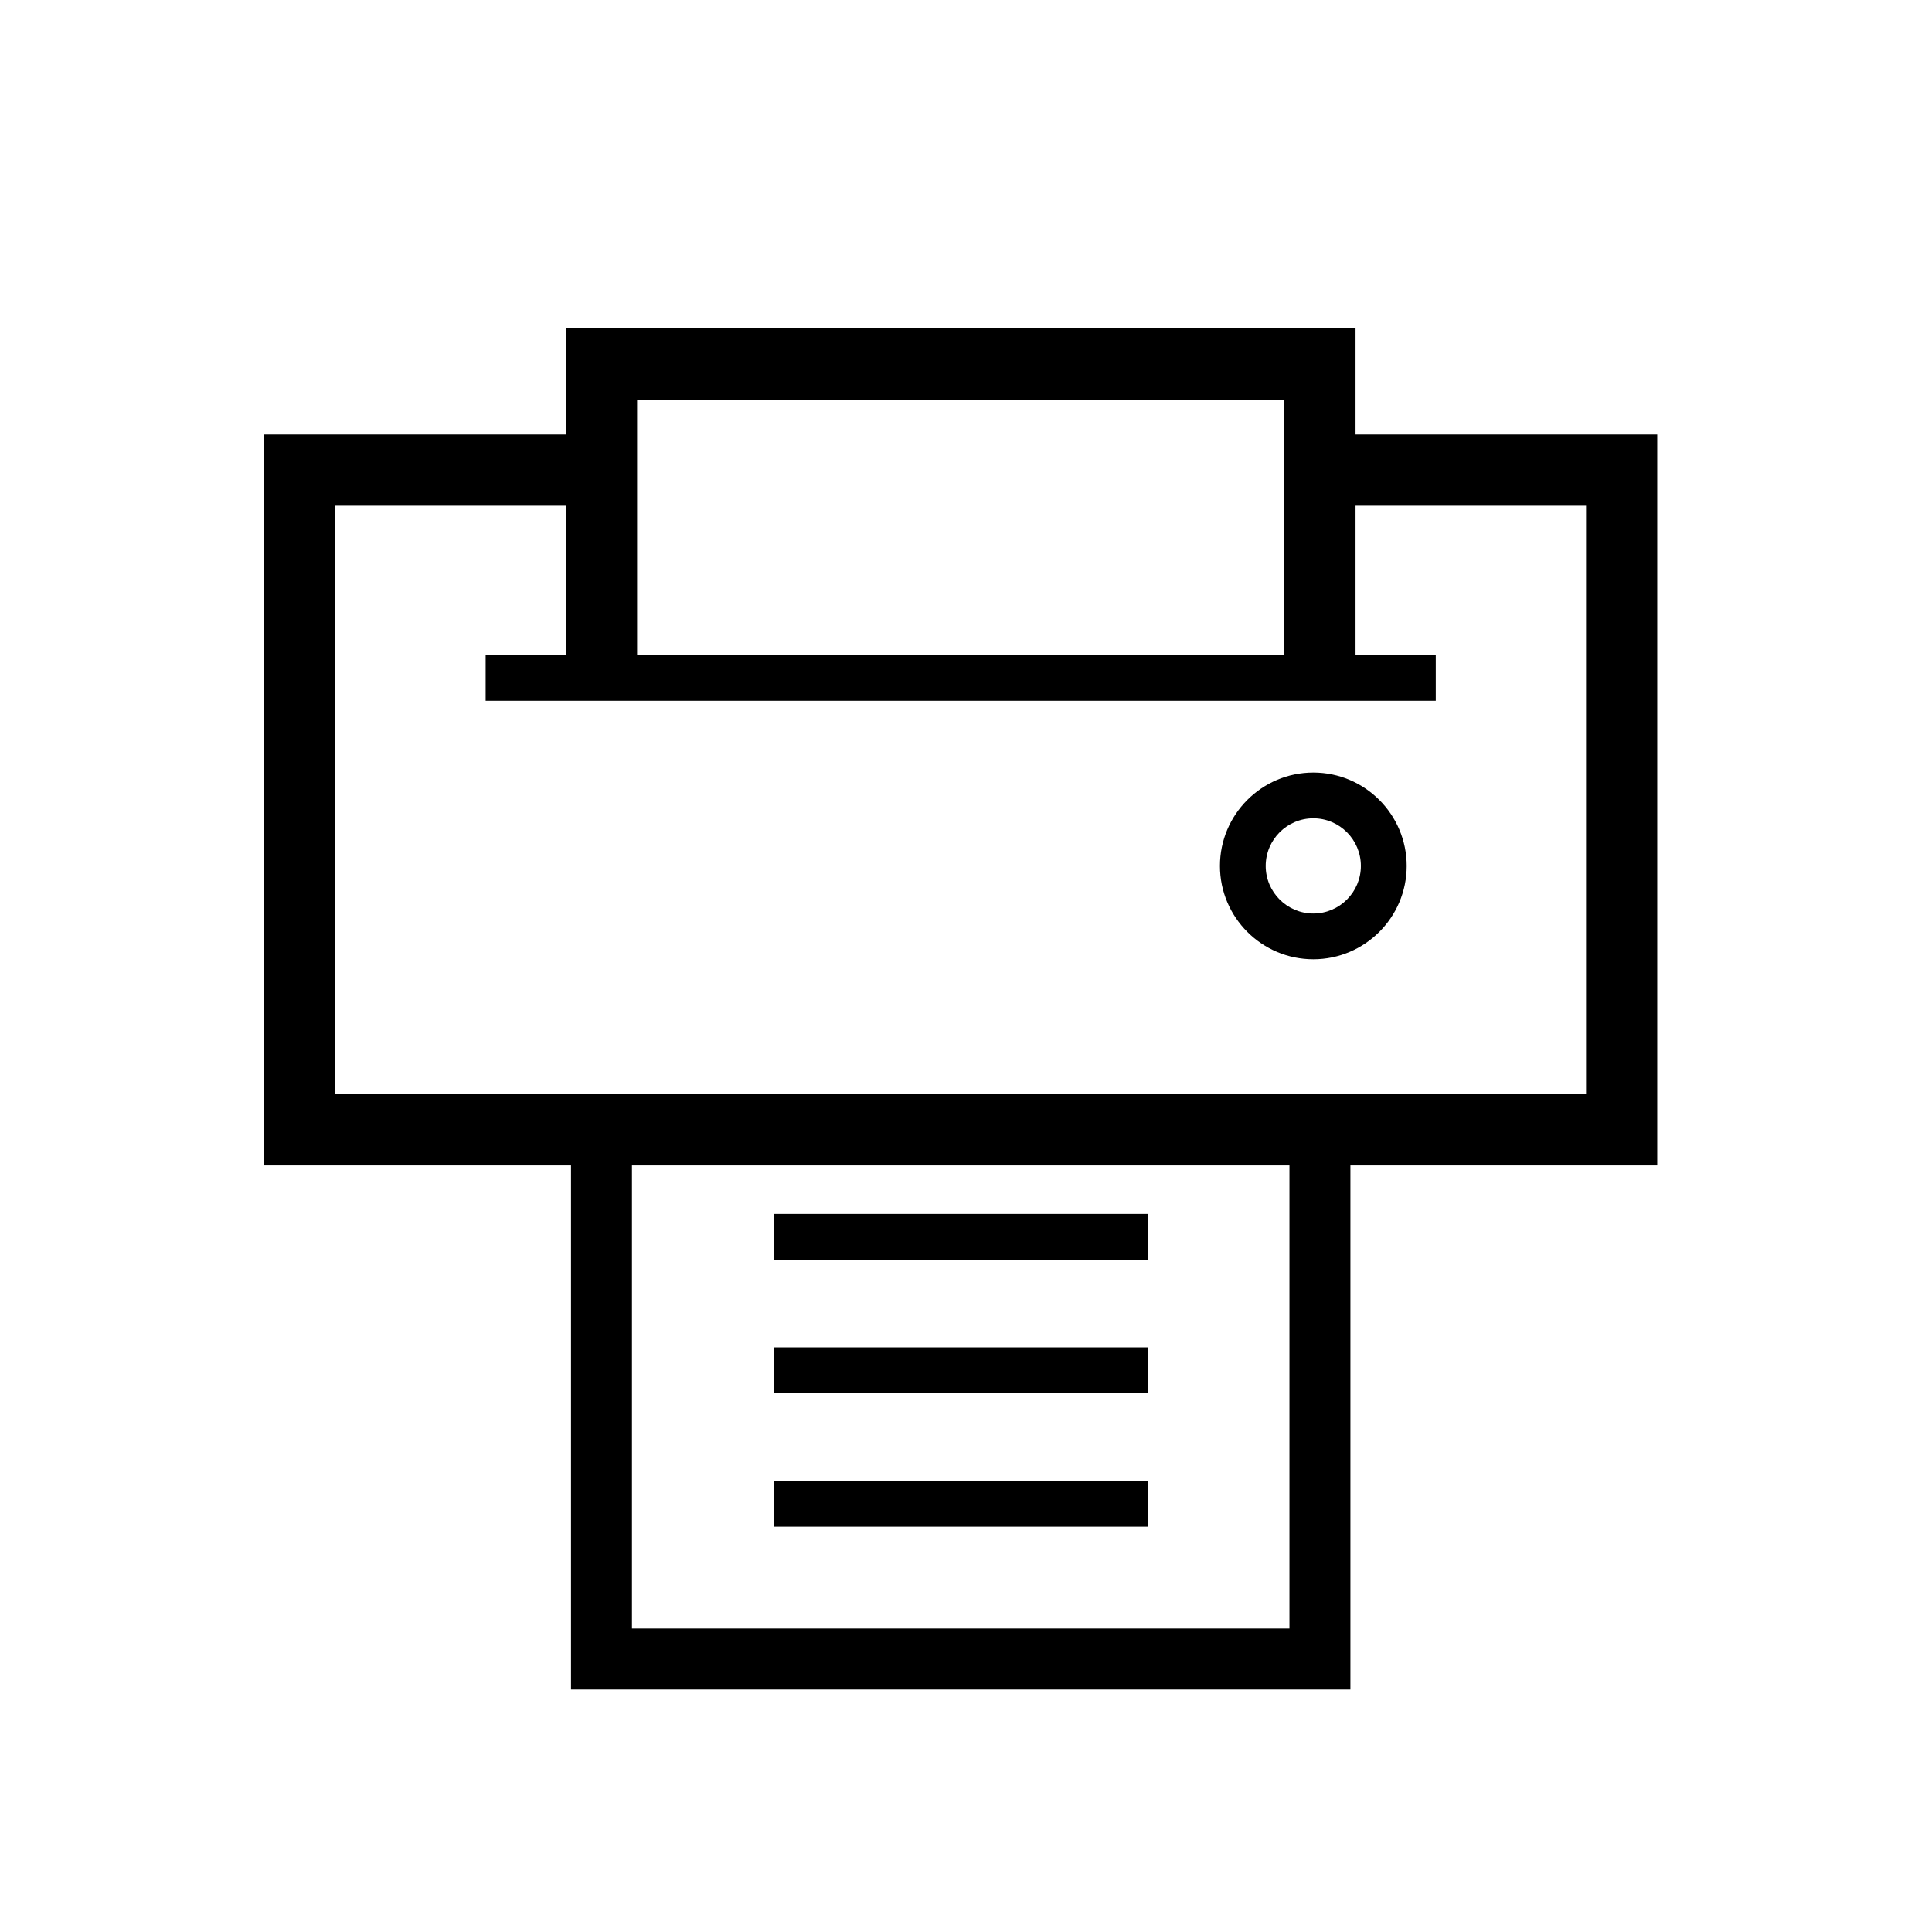 <svg xmlns="http://www.w3.org/2000/svg" width="38" height="38" viewBox="0 0 38 38">
  <path fill-rule="evenodd" d="M31.196,21.523 L6.596,21.523 L6.596,9.947 L11.131,9.947 L11.131,12.883 L9.552,12.883 L9.552,13.783 L28.24,13.783 L28.24,12.883 L26.662,12.883 L26.662,9.947 L31.196,9.947 L31.196,21.523 Z M12.43,32.031 L25.362,32.031 L25.362,22.923 L12.43,22.923 L12.43,32.031 Z M12.531,12.883 L25.261,12.883 L25.261,7.86 L12.531,7.86 L12.531,12.883 Z M26.662,8.546 L26.662,6.46 L11.131,6.46 L11.131,8.546 L5.196,8.546 L5.196,22.923 L11.231,22.923 L11.231,33.231 L26.561,33.231 L26.561,22.923 L32.596,22.923 L32.596,8.546 L26.662,8.546 Z M15.218,27.402 L22.575,27.402 L22.575,26.502 L15.218,26.502 L15.218,27.402 Z M15.218,30.029 L22.575,30.029 L22.575,29.129 L15.218,29.129 L15.218,30.029 Z M15.218,24.777 L22.575,24.777 L22.575,23.877 L15.218,23.877 L15.218,24.777 Z M25.832,17.968 C25.315,17.968 24.895,17.548 24.895,17.032 C24.895,16.515 25.315,16.095 25.832,16.095 C26.347,16.095 26.767,16.515 26.767,17.032 C26.767,17.548 26.347,17.968 25.832,17.968 L25.832,17.968 Z M25.832,15.195 C24.819,15.195 23.995,16.019 23.995,17.032 C23.995,18.044 24.819,18.868 25.832,18.868 C26.844,18.868 27.668,18.044 27.668,17.032 C27.668,16.019 26.844,15.195 25.832,15.195 L25.832,15.195 Z"/>
</svg>
